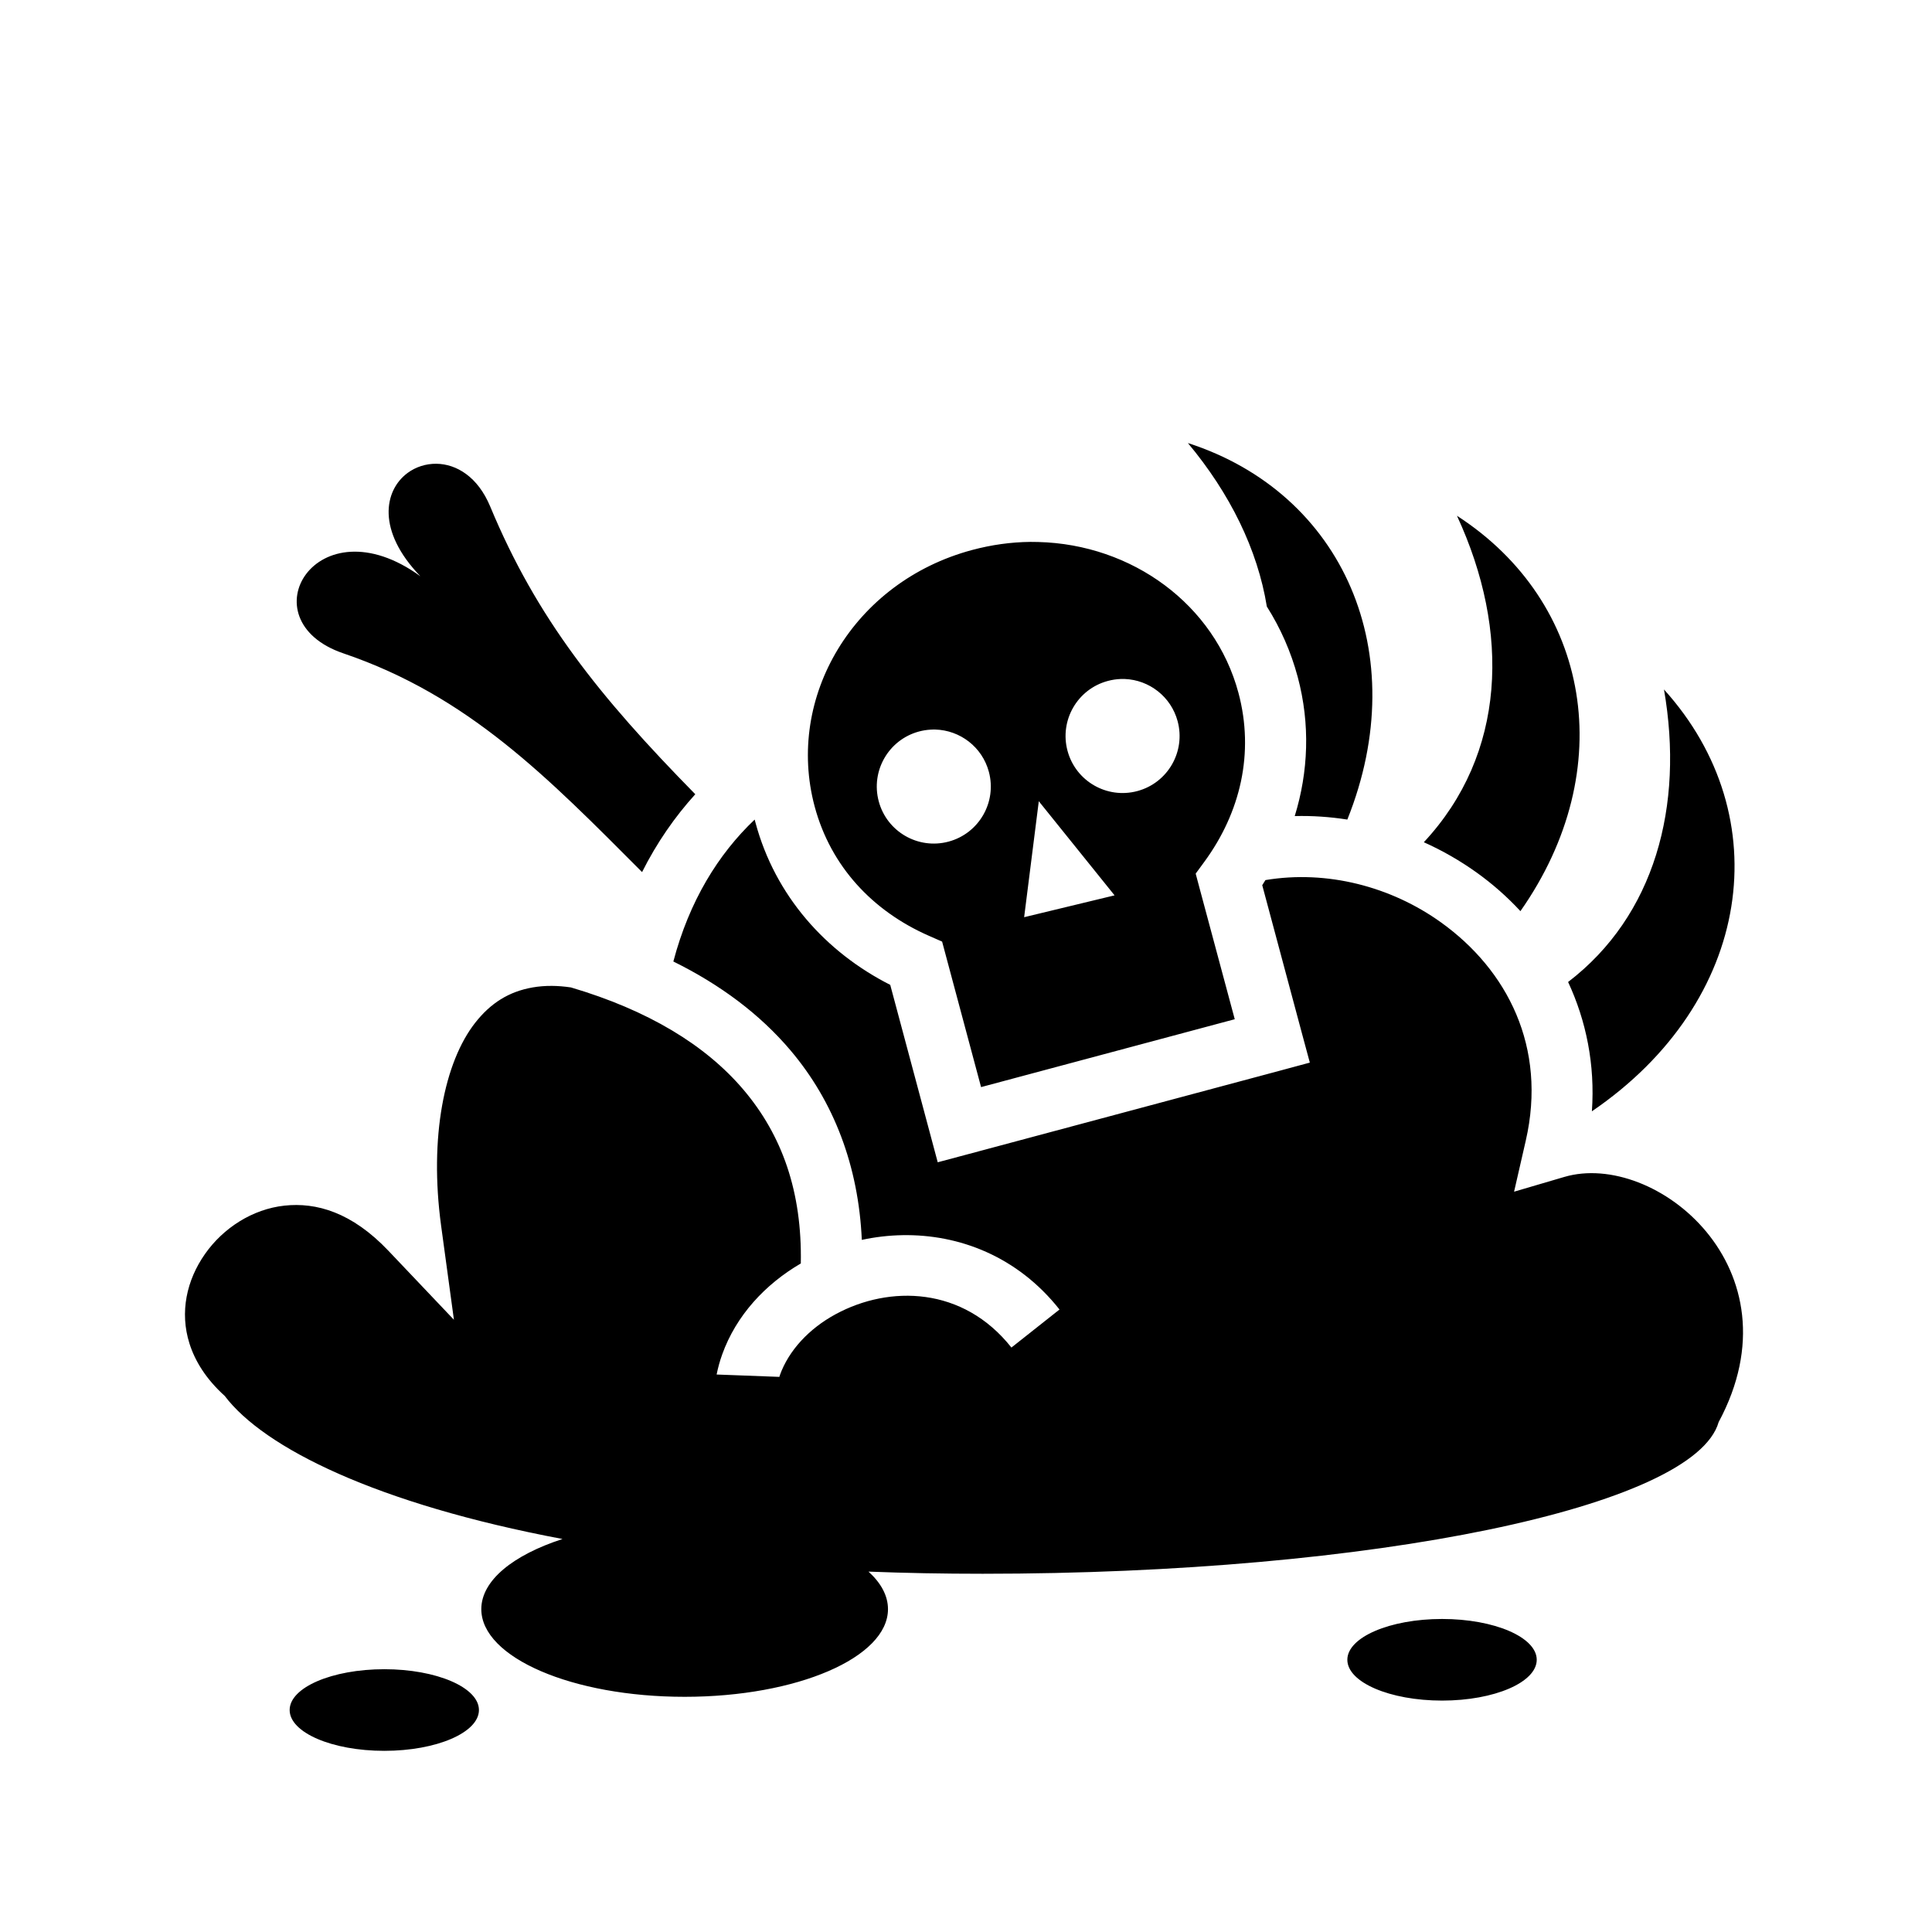 <svg xmlns="http://www.w3.org/2000/svg" width="100%" height="100%" viewBox="0 0 588.8 588.8"><path fill="currentColor" d="M362.025 135.025c12.83 15.365 21.246 32.45 24.063 49.844 0.007 0.01 0.023 0.018 0.03 0.03 4.098 6.483 7.3 13.663 9.376 21.406 3.872 14.452 3.23 28.98-0.906 42.406 5.385-0.137 10.753 0.234 16.03 1.063 20.337-50.824-1.366-99.53-48.593-114.75z m-229.03 6.313c-3.192-0.04-6.272 0.958-8.75 2.78-7.217 5.303-9.528 17.636 3.874 31.5-31.695-23-53.314 13.355-23.47 23.5 38.186 12.98 62.297 37.852 91.03 66.657 4.5-8.95 9.99-16.856 16.22-23.72-29.31-29.85-48.34-53.623-62.5-87.686-3.777-9.087-10.316-12.96-16.406-13.032z m311.03 15.843c16.36 35.31 14.957 72.632-10.094 99.5 5.688 2.547 11.118 5.665 16.158 9.282 4.792 3.44 9.254 7.362 13.28 11.72 30.32-43.23 21.423-94.163-19.343-120.5z m-130.094 7.97c-5.81 0.065-11.757 0.88-17.686 2.47-36.142 9.682-56.886 44.88-47.97 78.155 4.906 18.306 17.715 31.888 34.72 39.375l4.125 1.813 1.155 4.312 10.72 40.03 77.31-20.686-10.75-40.033-1.155-4.343 2.656-3.625c10.983-14.988 15.28-33.163 10.375-51.47-7.223-26.964-32.437-45.255-61.03-45.97-0.825-0.02-1.64-0.04-2.47-0.03z m27.595 41.78c0.43-0.015 0.854-0.016 1.28 0 7.4 0.296 14.078 5.348 16.095 12.876 2.483 9.266-3.013 18.798-12.28 21.28-9.27 2.485-18.8-3.014-21.283-12.28-2.482-9.266 3.014-18.798 12.282-21.28 1.302-0.35 2.613-0.546 3.905-0.595z m165.594 3.19c6.195 35.648-2.874 68.998-29.22 89.155 5.5 11.813 8.25 25.165 7.25 39.406 49.058-33.438 56.908-89.938 21.97-128.56z m-222.064 12.218c7.486 0.204 14.276 5.273 16.313 12.875 2.482 9.266-3.015 18.797-12.283 21.28-9.267 2.484-18.798-3.014-21.28-12.28-2.484-9.267 3.013-18.798 12.28-21.282 1.16-0.31 2.317-0.492 3.47-0.56 0.503-0.032 1-0.046 1.5-0.032z m31.53 21.843l23.095 28.69-27.56 6.655 4.467-35.344z m-86.592 5.595c-11.07 10.506-19.91 24.784-24.78 43.25 14.297 7.06 26.344 16.036 35.686 27.063 13.265 15.656 20.738 35.304 21.75 57.78 4.04-0.872 8.185-1.363 12.375-1.437 17.238-0.304 35.058 6.446 47.875 22.658l-14.656 11.593c-14.735-18.635-37.164-19.036-53.53-10.186-8.185 4.425-14.354 11.116-17.033 18.594-0.06 0.173-0.096 0.356-0.155 0.53L218.4 418.9c0.418-2.084 0.98-4.12 1.688-6.094 4.274-11.932 13.145-21.438 23.968-27.75 0.413-21.826-5.678-39.026-17.437-52.906-11.62-13.713-29.194-24.297-52.626-31.22-2.038-0.3-3.986-0.457-5.813-0.467-2.086-0.012-4.026 0.152-5.843 0.468-7.266 1.268-12.8 4.773-17.5 10.75-9.398 11.958-14.07 34.817-10.406 61.845l3.907 28.688-19.937-21c-11.16-11.77-22.013-14.838-31.72-13.782-9.704 1.057-18.63 6.773-24.218 14.75-5.587 7.98-7.745 17.722-4.718 27.283 1.668 5.27 4.98 10.753 10.75 15.968 11.96 15.804 46.246 32.908 102.937 43.595-15.04 4.874-24.75 12.64-24.75 21.375 0 14.755 27.74 26.72 61.97 26.72 34.23 0 61.97-11.965 61.97-26.72 0-4.09-2.126-7.972-5.94-11.438 11.142 0.44 22.745 0.657 34.814 0.657 119.344 0 216.955-20.41 224.28-46.22 25.16-46.828-19.41-82.85-47.03-74.72l-15.313 4.5 3.564-15.56c6.54-28.536-5.674-52.045-25.813-66.5-15.23-10.935-34.772-16.04-53.53-12.907-0.324 0.52-0.633 1.048-0.97 1.562l12.064 45.03 2.437 9.033-9.03 2.437-95.344 25.53-9.03 2.408-2.407-9-12.064-45.063c-19.58-9.923-35.08-27.09-41.094-49.53-0.075-0.283-0.146-0.563-0.218-0.845zM439.494 493.4c-15.935 0-28.875 5.57-28.875 12.438s12.94 12.437 28.874 12.437c15.935 0 28.844-5.57 28.844-12.438S455.427 493.4 439.494 493.4zM117.12 508.713c-15.936 0-28.845 5.568-28.845 12.437 0 6.87 12.91 12.438 28.844 12.438 15.934 0 28.843-5.57 28.843-12.438 0-6.87-12.91-12.438-28.844-12.438z" /></svg>